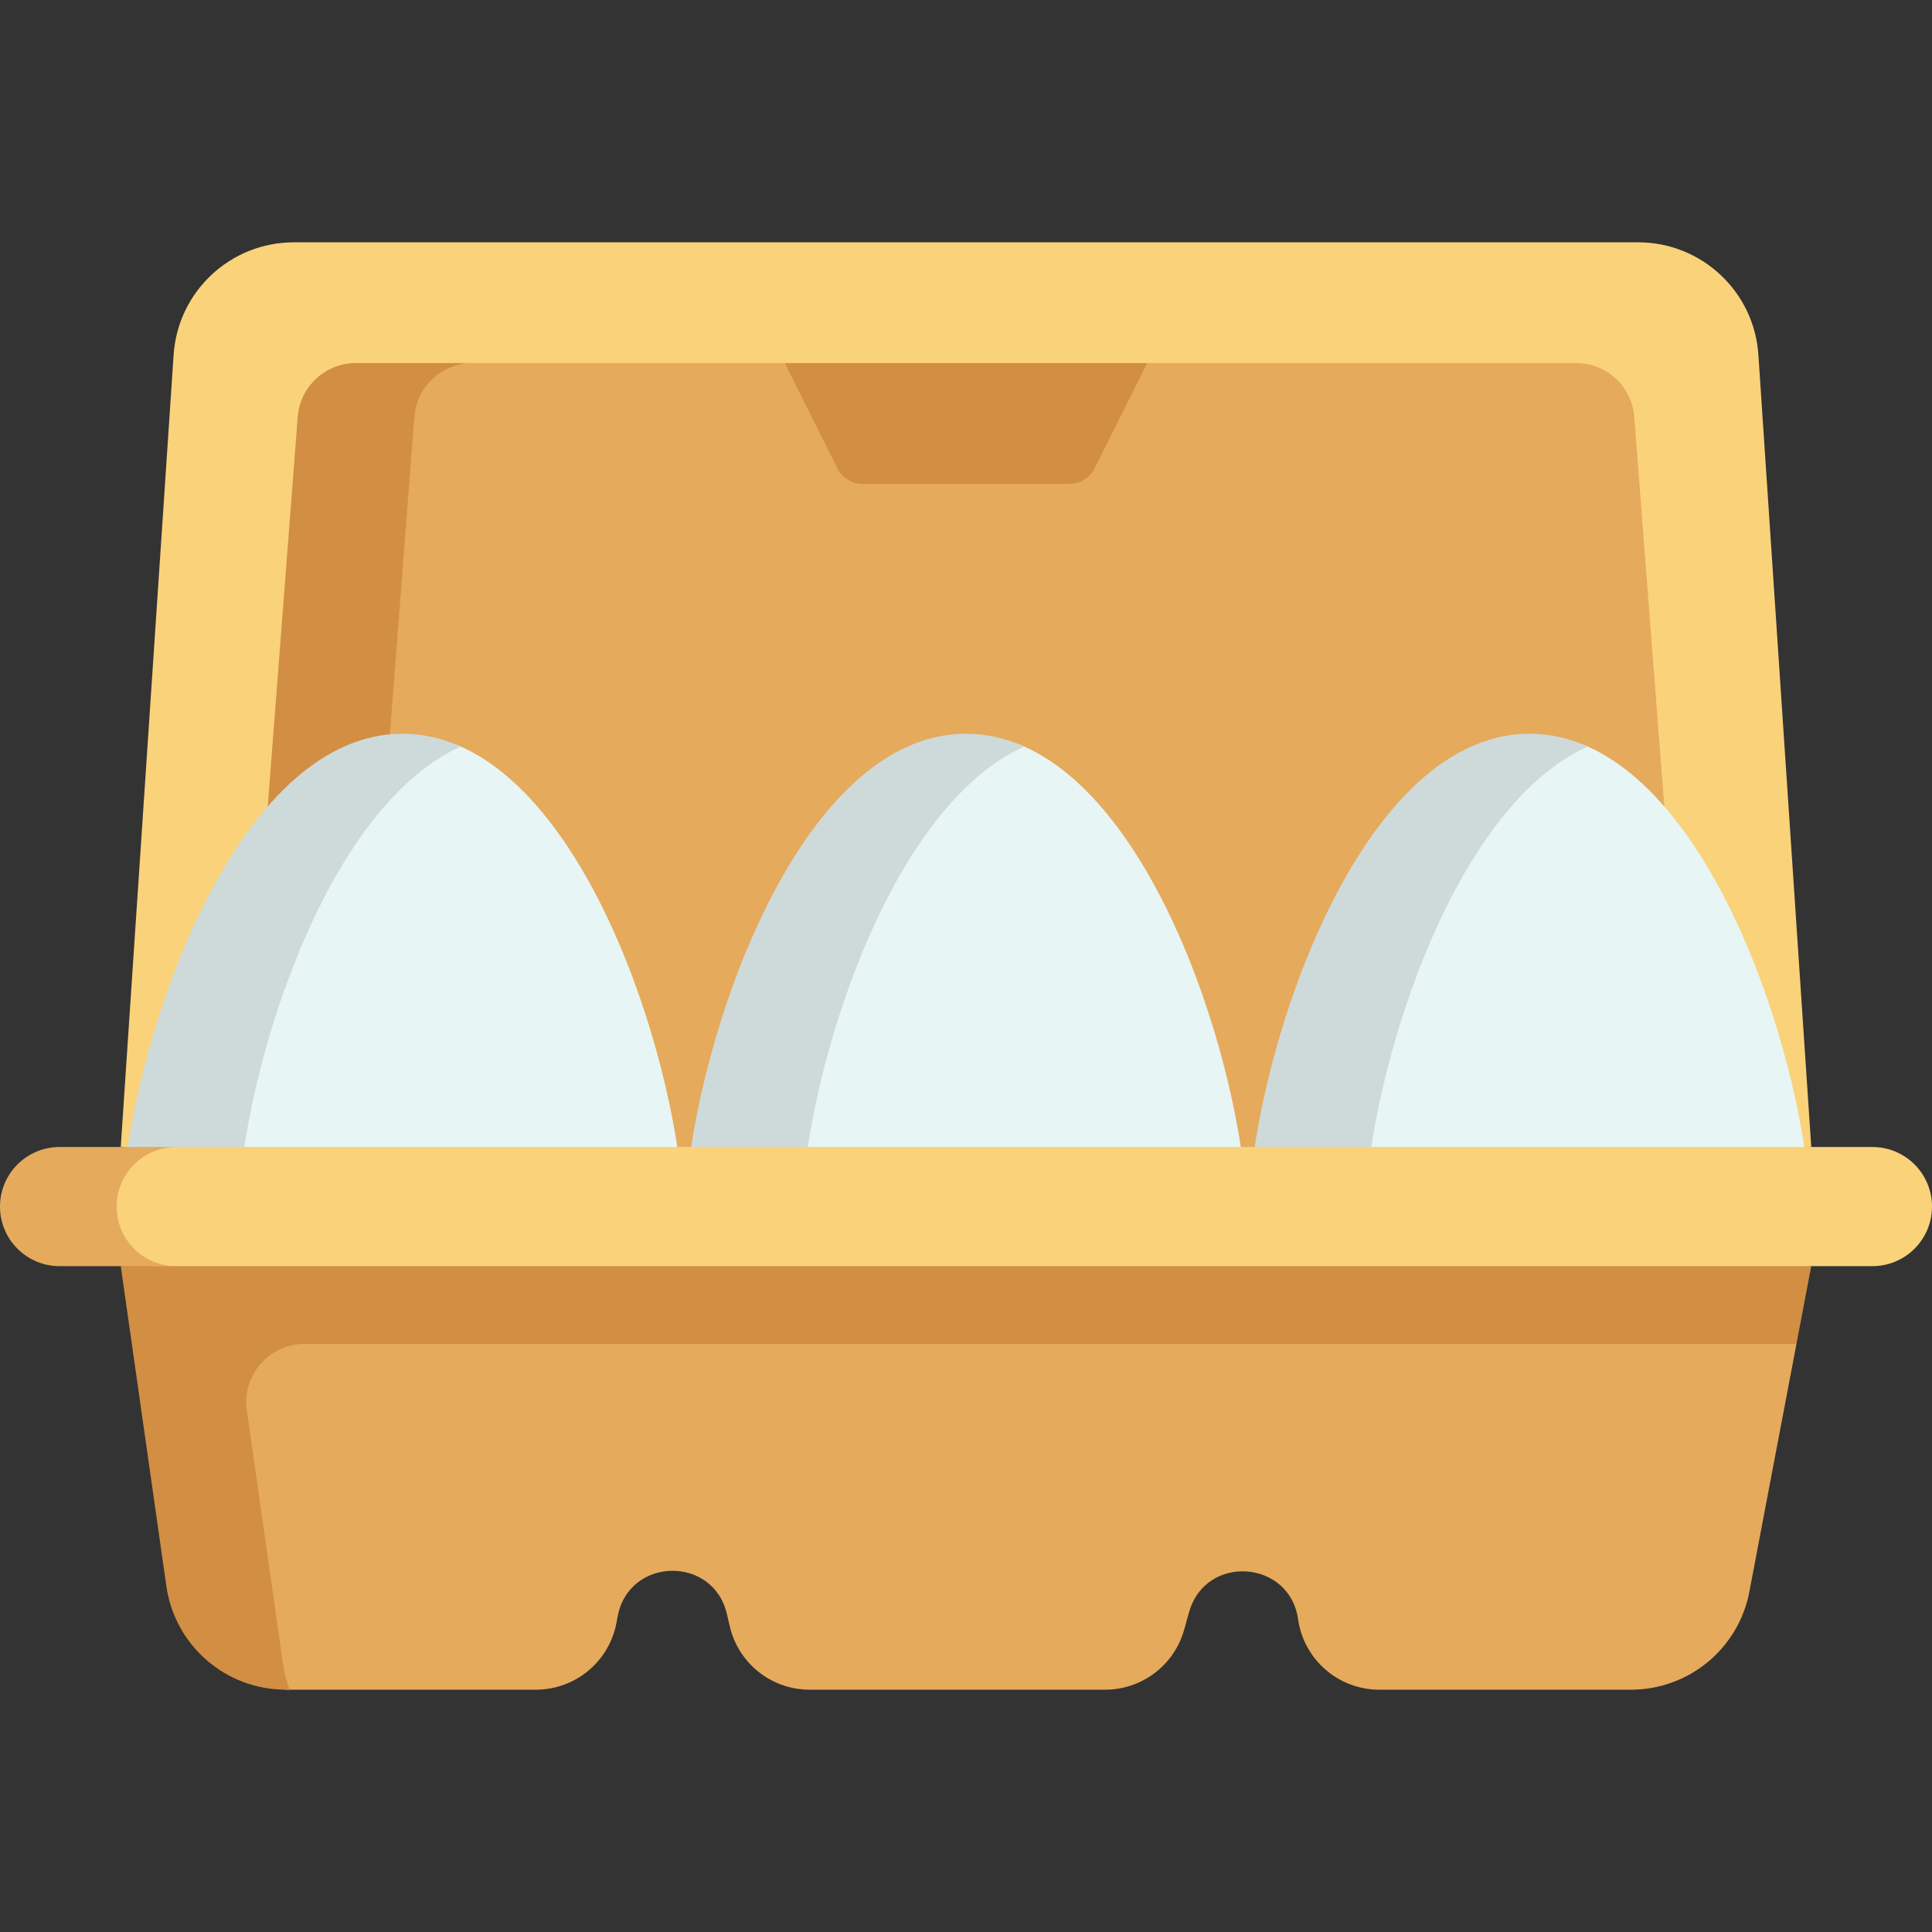<svg id="Capa_1" enable-background="new 0 0 512 512" height="512" viewBox="0 0 512 512" width="512" xmlns="http://www.w3.org/2000/svg"><rect x="0" y="0" width="512" height="512" fill="#333333" stroke="none"/><g><g><g><path d="m480 303.968-229.151 20.604-218.849-20.604 14.011-209.944c1.119-16.775 15.053-29.809 31.865-29.809h356.249c16.812 0 30.746 13.034 31.865 29.809z" fill="#fad27a"/></g></g><g><g><path d="m448 303.968-188.807 20.604-184.891-20.604 14.901-193.488c.62-8.05 7.333-13.236 15.407-13.236l20.604-1.03h82.786l48 10.302 48-10.302h113.691c8.074 0 14.787 6.216 15.407 14.266z" fill="#e5aa5c"/></g></g><path d="m125.214 96.214h-30.905c-8.074 0-14.787 6.216-15.407 14.266l-14.902 193.488 14.359 10.302 16.547-10.302 14.901-193.488c.62-8.05 7.333-14.266 15.407-14.266z" fill="#d28e43"/><path d="m330.667 325.119c0 41.237-33.429 74.667-74.667 74.667s-64.365-33.429-64.365-74.667 28.051-123.762 64.365-127.576c5.377-.565 10.562-1.89 15.453.296 37.326 16.688 59.214 90.82 59.214 127.28z" fill="#e7f5f5"/><path d="m212.239 325.119c0-36.46 21.888-110.592 59.214-127.279-4.891-2.187-10.046-3.388-15.453-3.388-46.667 0-74.667 89.429-74.667 130.667s33.429 74.667 74.667 74.667c5.298 0 10.467-.552 15.453-1.601-33.822-7.118-59.214-37.127-59.214-73.066z" fill="#cedada"/><path d="m181.333 325.119c0 35.939-25.392 65.948-59.214 73.066-4.986 1.049-10.155-1.49-15.453-1.49-41.237 0-64.365-30.339-64.365-71.576s17.699-127.576 64.366-127.576c5.406 0 10.562-1.89 15.453.296 37.325 16.688 59.213 90.82 59.213 127.28z" fill="#e7f5f5"/><path d="m62.906 325.119c0-36.46 21.888-110.592 59.214-127.279-4.891-2.187-10.046-3.388-15.453-3.388-46.667 0-74.667 89.43-74.667 130.667s33.429 74.667 74.667 74.667c5.298 0 10.467-.552 15.453-1.601-33.823-7.118-59.214-37.127-59.214-73.066z" fill="#cedada"/><path d="m480 325.119c0 41.237-33.429 74.667-74.667 74.667s-64.365-33.429-64.365-74.667 29.64-122.475 64.365-127.576c5.349-.786 10.562-1.89 15.453.296 37.326 16.688 59.214 90.82 59.214 127.28z" fill="#e7f5f5"/><path d="m361.572 325.119c0-36.46 21.888-110.592 59.214-127.279-4.891-2.187-10.047-3.388-15.453-3.388-46.667 0-74.667 89.429-74.667 130.667s33.429 74.667 74.667 74.667c5.298 0 10.467-.552 15.453-1.601-33.822-7.118-59.214-37.127-59.214-73.066z" fill="#cedada"/><path d="m42.302 345.843 12.09 74.514c2.243 15.738 9.608 21.635 21.314 27.429h66.301c10.438 0 19.403-7.421 21.352-17.676l.344-1.807c2.982-15.691 25.278-16.163 28.921-.613l.778 3.32c2.303 9.827 11.068 16.775 21.161 16.775h78.315c9.733 0 18.279-6.47 20.919-15.838l1.34-4.753c4.336-15.386 26.613-13.901 28.869 1.924 1.527 10.71 10.698 18.667 21.516 18.667h66.707c15.338 0 28.51-10.904 31.374-25.973l12.481-65.668-6.386-10.302h-427.396z" fill="#e5aa5c"/><path d="m74.996 440.96-9.577-67.182c-1.327-9.308 5.896-17.634 15.298-17.634h395.367l3.916-20.603-224-15.453-224 15.453 12.09 84.816c2.243 15.738 15.72 27.429 31.616 27.429h1.044c-.82-2.166-1.415-4.449-1.754-6.826z" fill="#d28e43"/><path d="m304 96.214h-96l14.007 28.014c1.222 2.443 3.719 3.986 6.45 3.986h55.086c2.731 0 5.228-1.543 6.45-3.986z" fill="#d28e43"/><path d="m496.213 335.542h-449.52l-20.604-.239c-8.719 0-15.787-6.829-15.787-15.548 0-8.719 7.068-15.53 15.787-15.53l20.604-.257h449.52c8.719 0 15.787 7.068 15.787 15.787 0 8.719-7.068 15.787-15.787 15.787z" fill="#fad27a"/><path d="m30.906 319.755c0-8.719 7.068-15.787 15.787-15.787h-30.906c-8.719 0-15.787 7.068-15.787 15.787 0 8.719 7.068 15.787 15.787 15.787h30.906c-8.719 0-15.787-7.068-15.787-15.787z" fill="#e5aa5c"/></g></svg>